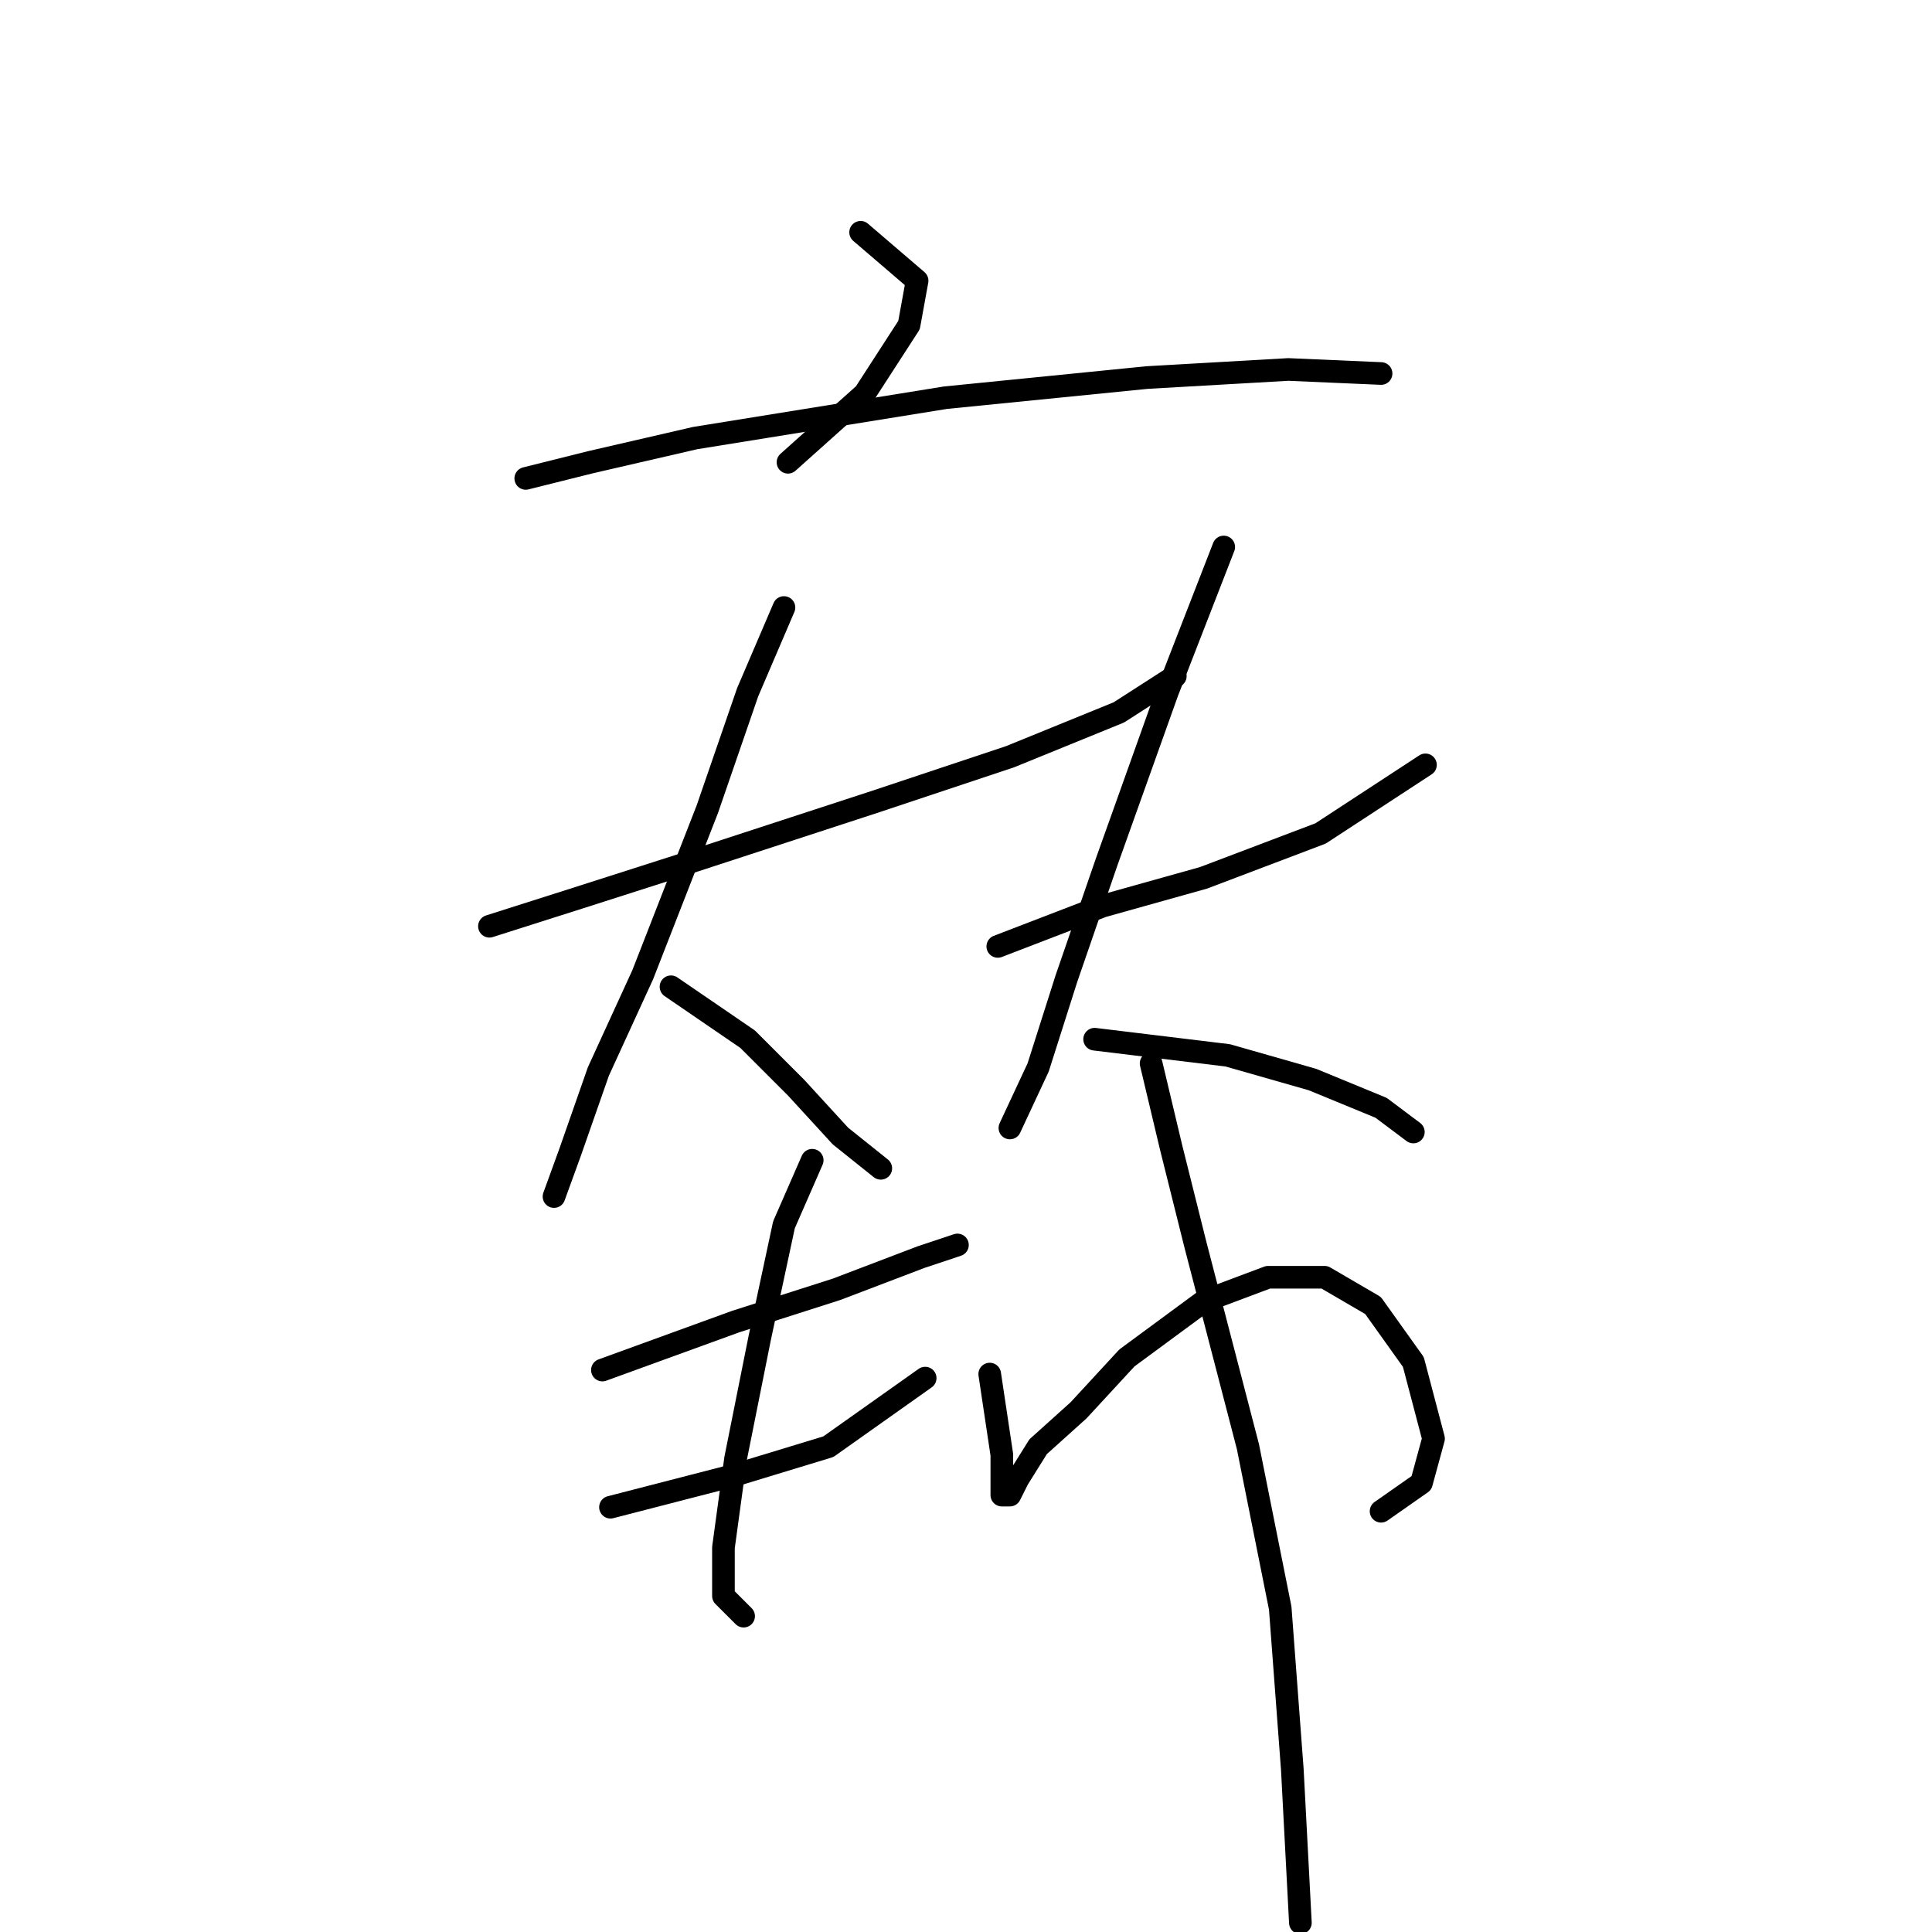 <?xml version="1.0" standalone="no"?>
    <svg width="256" height="256" xmlns="http://www.w3.org/2000/svg" version="1.1">
    <polyline stroke="black" stroke-width="3" stroke-linecap="round" fill="transparent" stroke-linejoin="round" points="114.037 30.781 121.521 37.196 120.452 43.077 114.571 52.165 104.414 61.253 104.414 61.253 " />
        <polyline stroke="black" stroke-width="3" stroke-linecap="round" fill="transparent" stroke-linejoin="round" points="69.665 63.392 78.219 61.253 92.118 58.046 125.263 52.7 151.993 50.027 170.704 48.957 183 49.492 183 49.492 " />
        <polyline stroke="black" stroke-width="3" stroke-linecap="round" fill="transparent" stroke-linejoin="round" points="64.854 122.732 76.615 118.99 89.98 114.713 116.175 106.159 133.817 100.279 148.251 94.398 155.735 89.587 155.735 89.587 " />
        <polyline stroke="black" stroke-width="3" stroke-linecap="round" fill="transparent" stroke-linejoin="round" points="103.879 80.499 99.068 91.725 93.722 107.229 85.168 129.147 79.288 141.977 75.546 152.669 73.407 158.55 73.407 158.55 " />
        <polyline stroke="black" stroke-width="3" stroke-linecap="round" fill="transparent" stroke-linejoin="round" points="88.911 130.751 99.068 137.701 105.483 144.116 111.364 150.531 116.71 154.808 116.71 154.808 " />
        <polyline stroke="black" stroke-width="3" stroke-linecap="round" fill="transparent" stroke-linejoin="round" points="132.213 125.405 146.112 120.059 159.477 116.317 174.981 110.436 188.88 101.348 188.88 101.348 " />
        <polyline stroke="black" stroke-width="3" stroke-linecap="round" fill="transparent" stroke-linejoin="round" points="162.15 72.48 154.666 91.725 146.647 114.178 141.301 129.682 137.559 141.443 133.817 149.462 133.817 149.462 " />
        <polyline stroke="black" stroke-width="3" stroke-linecap="round" fill="transparent" stroke-linejoin="round" points="145.043 137.701 162.685 139.839 173.912 143.047 183 146.789 187.276 149.996 187.276 149.996 " />
        <polyline stroke="black" stroke-width="3" stroke-linecap="round" fill="transparent" stroke-linejoin="round" points="79.822 181.538 97.464 175.122 110.829 170.846 122.056 166.569 126.867 164.965 126.867 164.965 " />
        <polyline stroke="black" stroke-width="3" stroke-linecap="round" fill="transparent" stroke-linejoin="round" points="80.892 199.714 97.464 195.437 109.76 191.695 122.59 182.607 122.59 182.607 " />
        <polyline stroke="black" stroke-width="3" stroke-linecap="round" fill="transparent" stroke-linejoin="round" points="107.621 153.739 103.879 162.292 100.672 177.261 97.464 193.299 95.86 205.06 95.86 211.475 98.533 214.148 98.533 214.148 " />
        <polyline stroke="black" stroke-width="3" stroke-linecap="round" fill="transparent" stroke-linejoin="round" points="131.144 182.072 132.748 192.764 132.748 195.972 132.748 198.11 133.817 198.11 134.886 195.972 137.559 191.695 142.905 186.884 149.32 179.934 159.477 172.45 168.031 169.242 175.515 169.242 181.931 172.984 187.276 180.468 189.95 190.626 188.346 196.506 183 200.249 183 200.249 " />
        <polyline stroke="black" stroke-width="3" stroke-linecap="round" fill="transparent" stroke-linejoin="round" points="152.528 140.908 155.201 152.135 158.408 164.965 165.358 191.695 169.635 213.079 171.239 234.463 172.308 254.778 172.308 254.778 " />
        </svg>